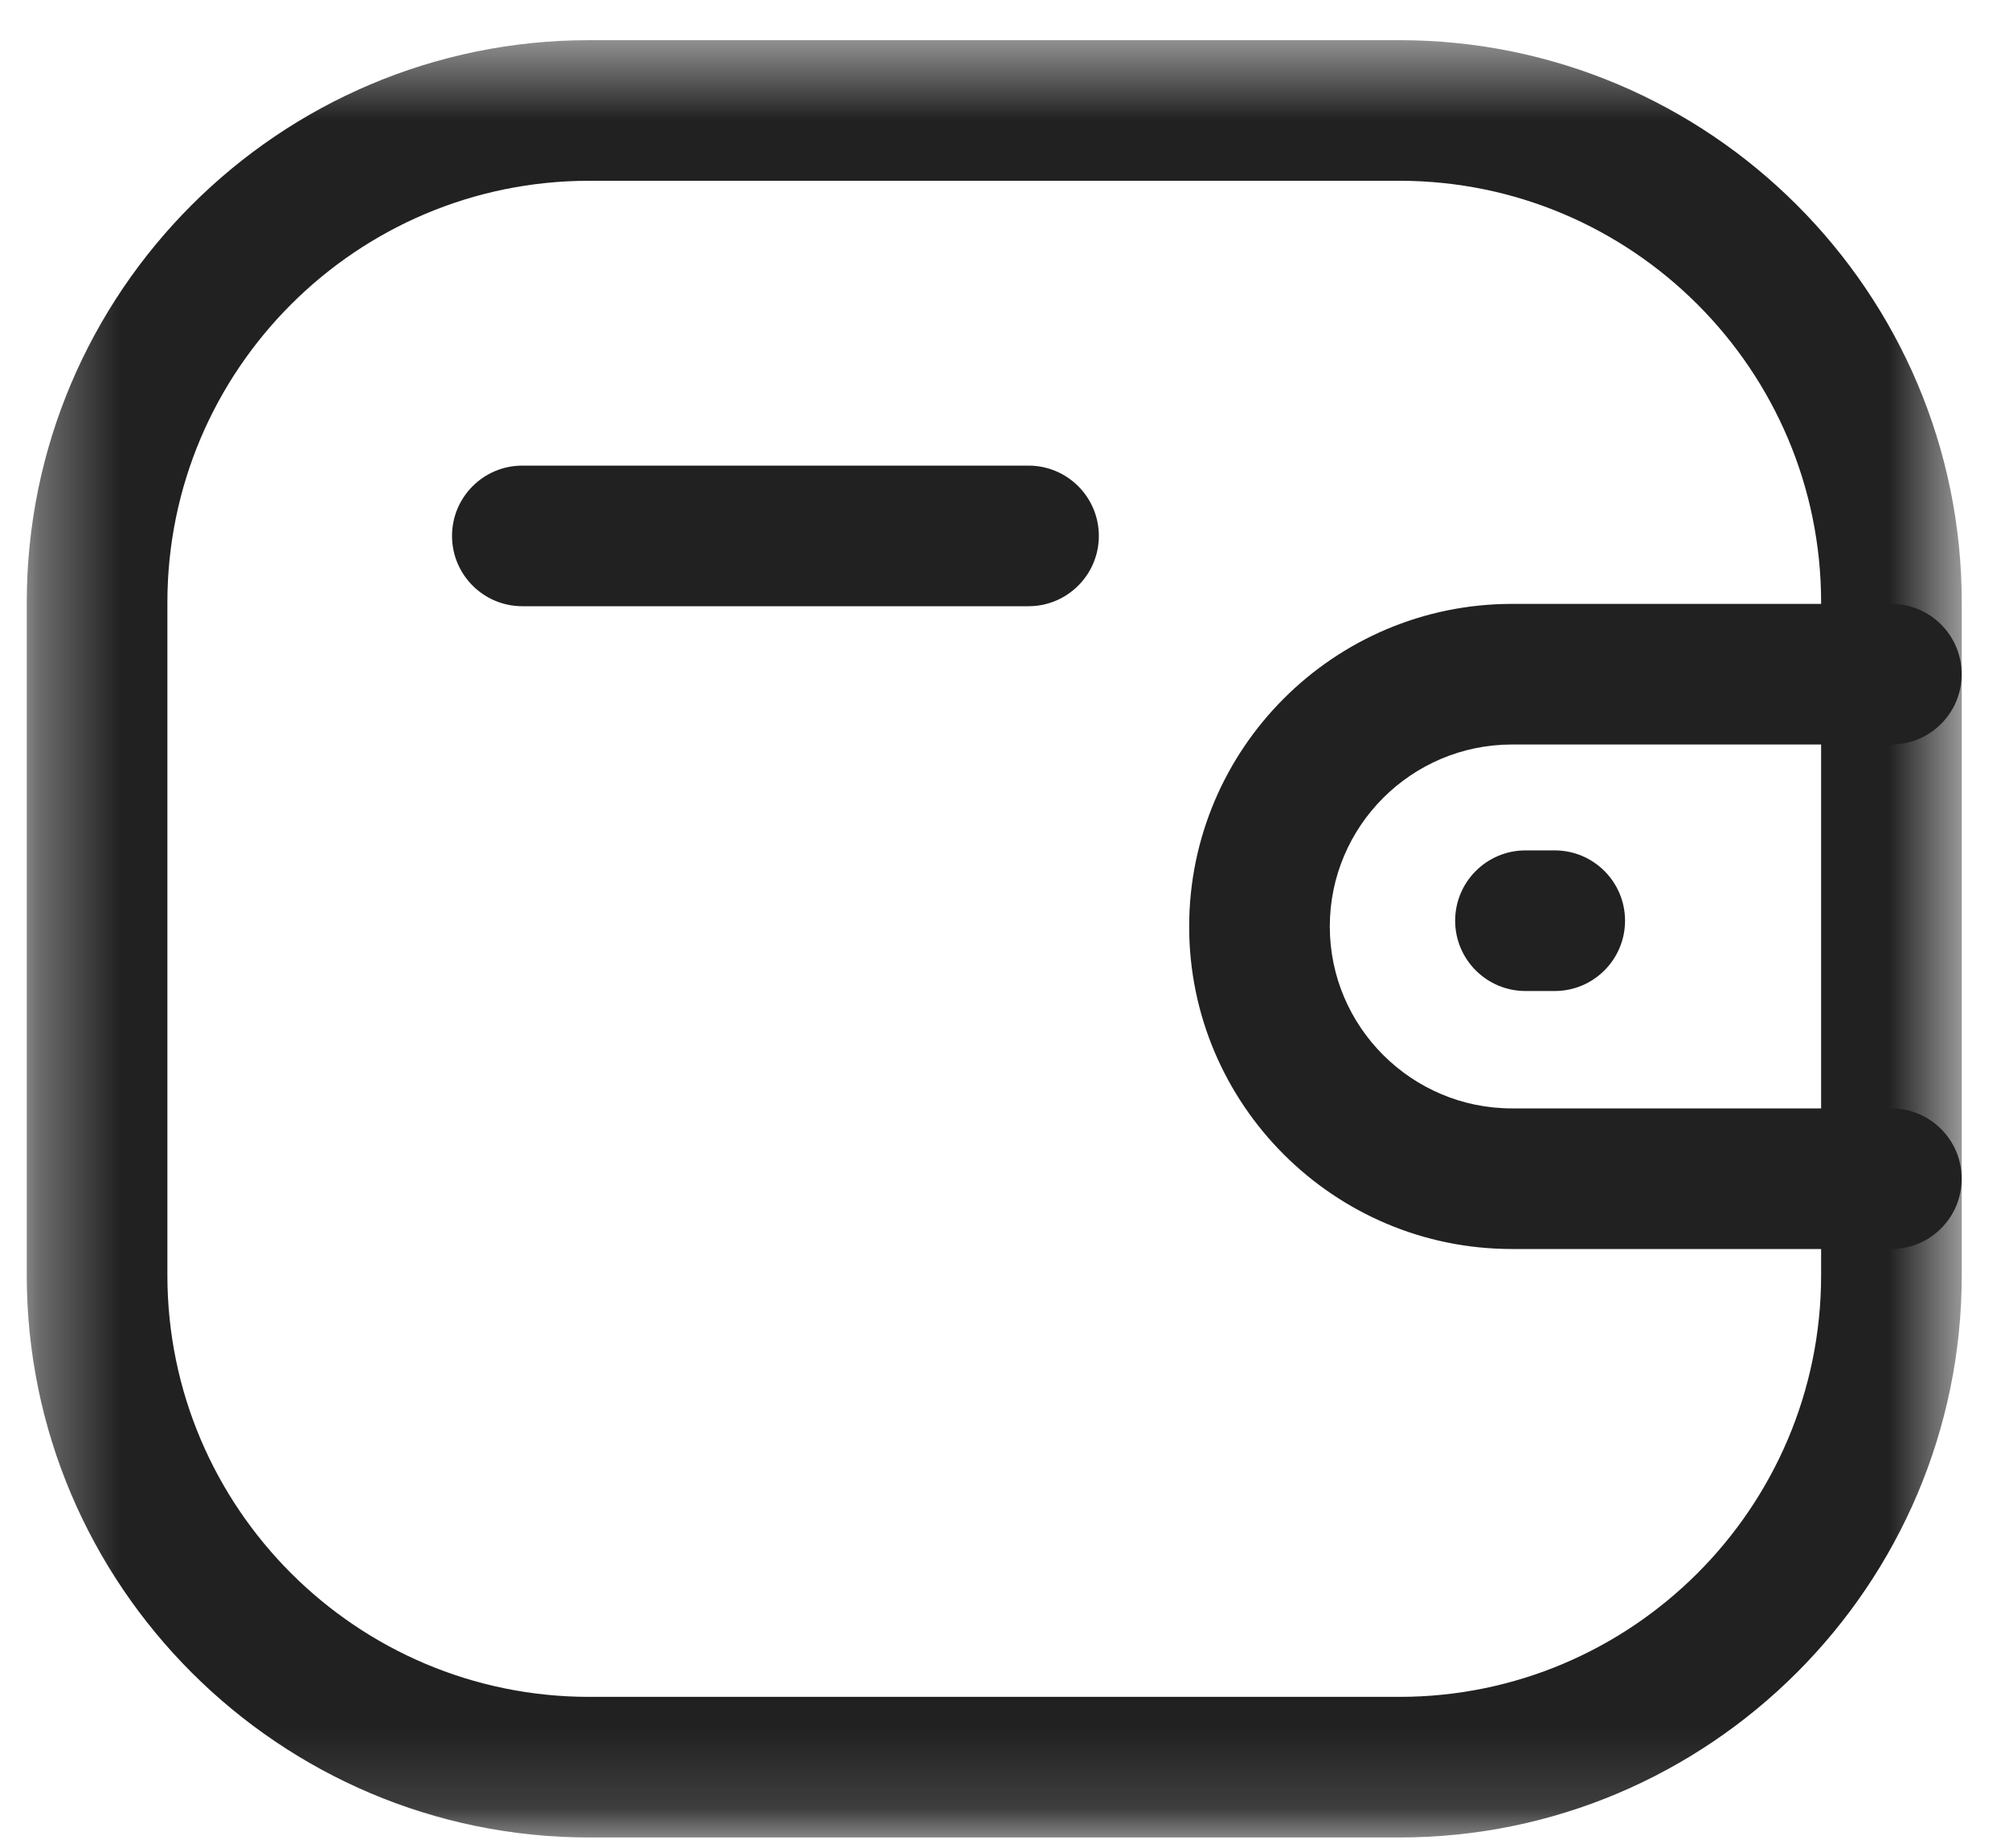 <svg width="25" height="23" viewBox="0 0 25 23" fill="none" xmlns="http://www.w3.org/2000/svg">
<path fill-rule="evenodd" clip-rule="evenodd" d="M23.536 15.545H18.814C16.6 15.545 14.799 13.745 14.798 11.533C14.798 9.318 16.599 7.517 18.814 7.516H23.536C24.019 7.516 24.411 7.908 24.411 8.391C24.411 8.874 24.019 9.266 23.536 9.266H18.814C17.564 9.267 16.548 10.283 16.548 11.531C16.548 12.778 17.565 13.795 18.814 13.795H23.536C24.019 13.795 24.411 14.187 24.411 14.67C24.411 15.153 24.019 15.545 23.536 15.545" fill="#212121"/>
<path fill-rule="evenodd" clip-rule="evenodd" d="M19.347 12.334H18.983C18.5 12.334 18.108 11.942 18.108 11.459C18.108 10.976 18.5 10.584 18.983 10.584H19.347C19.83 10.584 20.222 10.976 20.222 11.459C20.222 11.942 19.83 12.334 19.347 12.334" fill="#212121"/>
<mask id="mask0_3384_34614" style="mask-type:luminance" maskUnits="userSpaceOnUse" x="0" y="0" width="25" height="23">
<path fill-rule="evenodd" clip-rule="evenodd" d="M0.333 0.5H24.411V22.868H0.333V0.5Z" fill="white"/>
</mask>
<g mask="url(#mask0_3384_34614)">
<path fill-rule="evenodd" clip-rule="evenodd" d="M7.331 2.25C4.437 2.25 2.083 4.604 2.083 7.498V15.871C2.083 18.764 4.437 21.119 7.331 21.119H17.415C20.309 21.119 22.662 18.764 22.662 15.871V7.498C22.662 4.604 20.309 2.25 17.415 2.25H7.331ZM17.415 22.869H7.331C3.473 22.869 0.333 19.729 0.333 15.871V7.498C0.333 3.638 3.473 0.5 7.331 0.5H17.415C21.273 0.5 24.412 3.638 24.412 7.498V15.871C24.412 19.729 21.273 22.869 17.415 22.869V22.869Z" fill="#212121"/>
</g>
<path fill-rule="evenodd" clip-rule="evenodd" d="M12.799 7.545H6.5C6.017 7.545 5.625 7.153 5.625 6.67C5.625 6.187 6.017 5.795 6.5 5.795H12.799C13.282 5.795 13.674 6.187 13.674 6.67C13.674 7.153 13.282 7.545 12.799 7.545" fill="#212121"/>
</svg>
